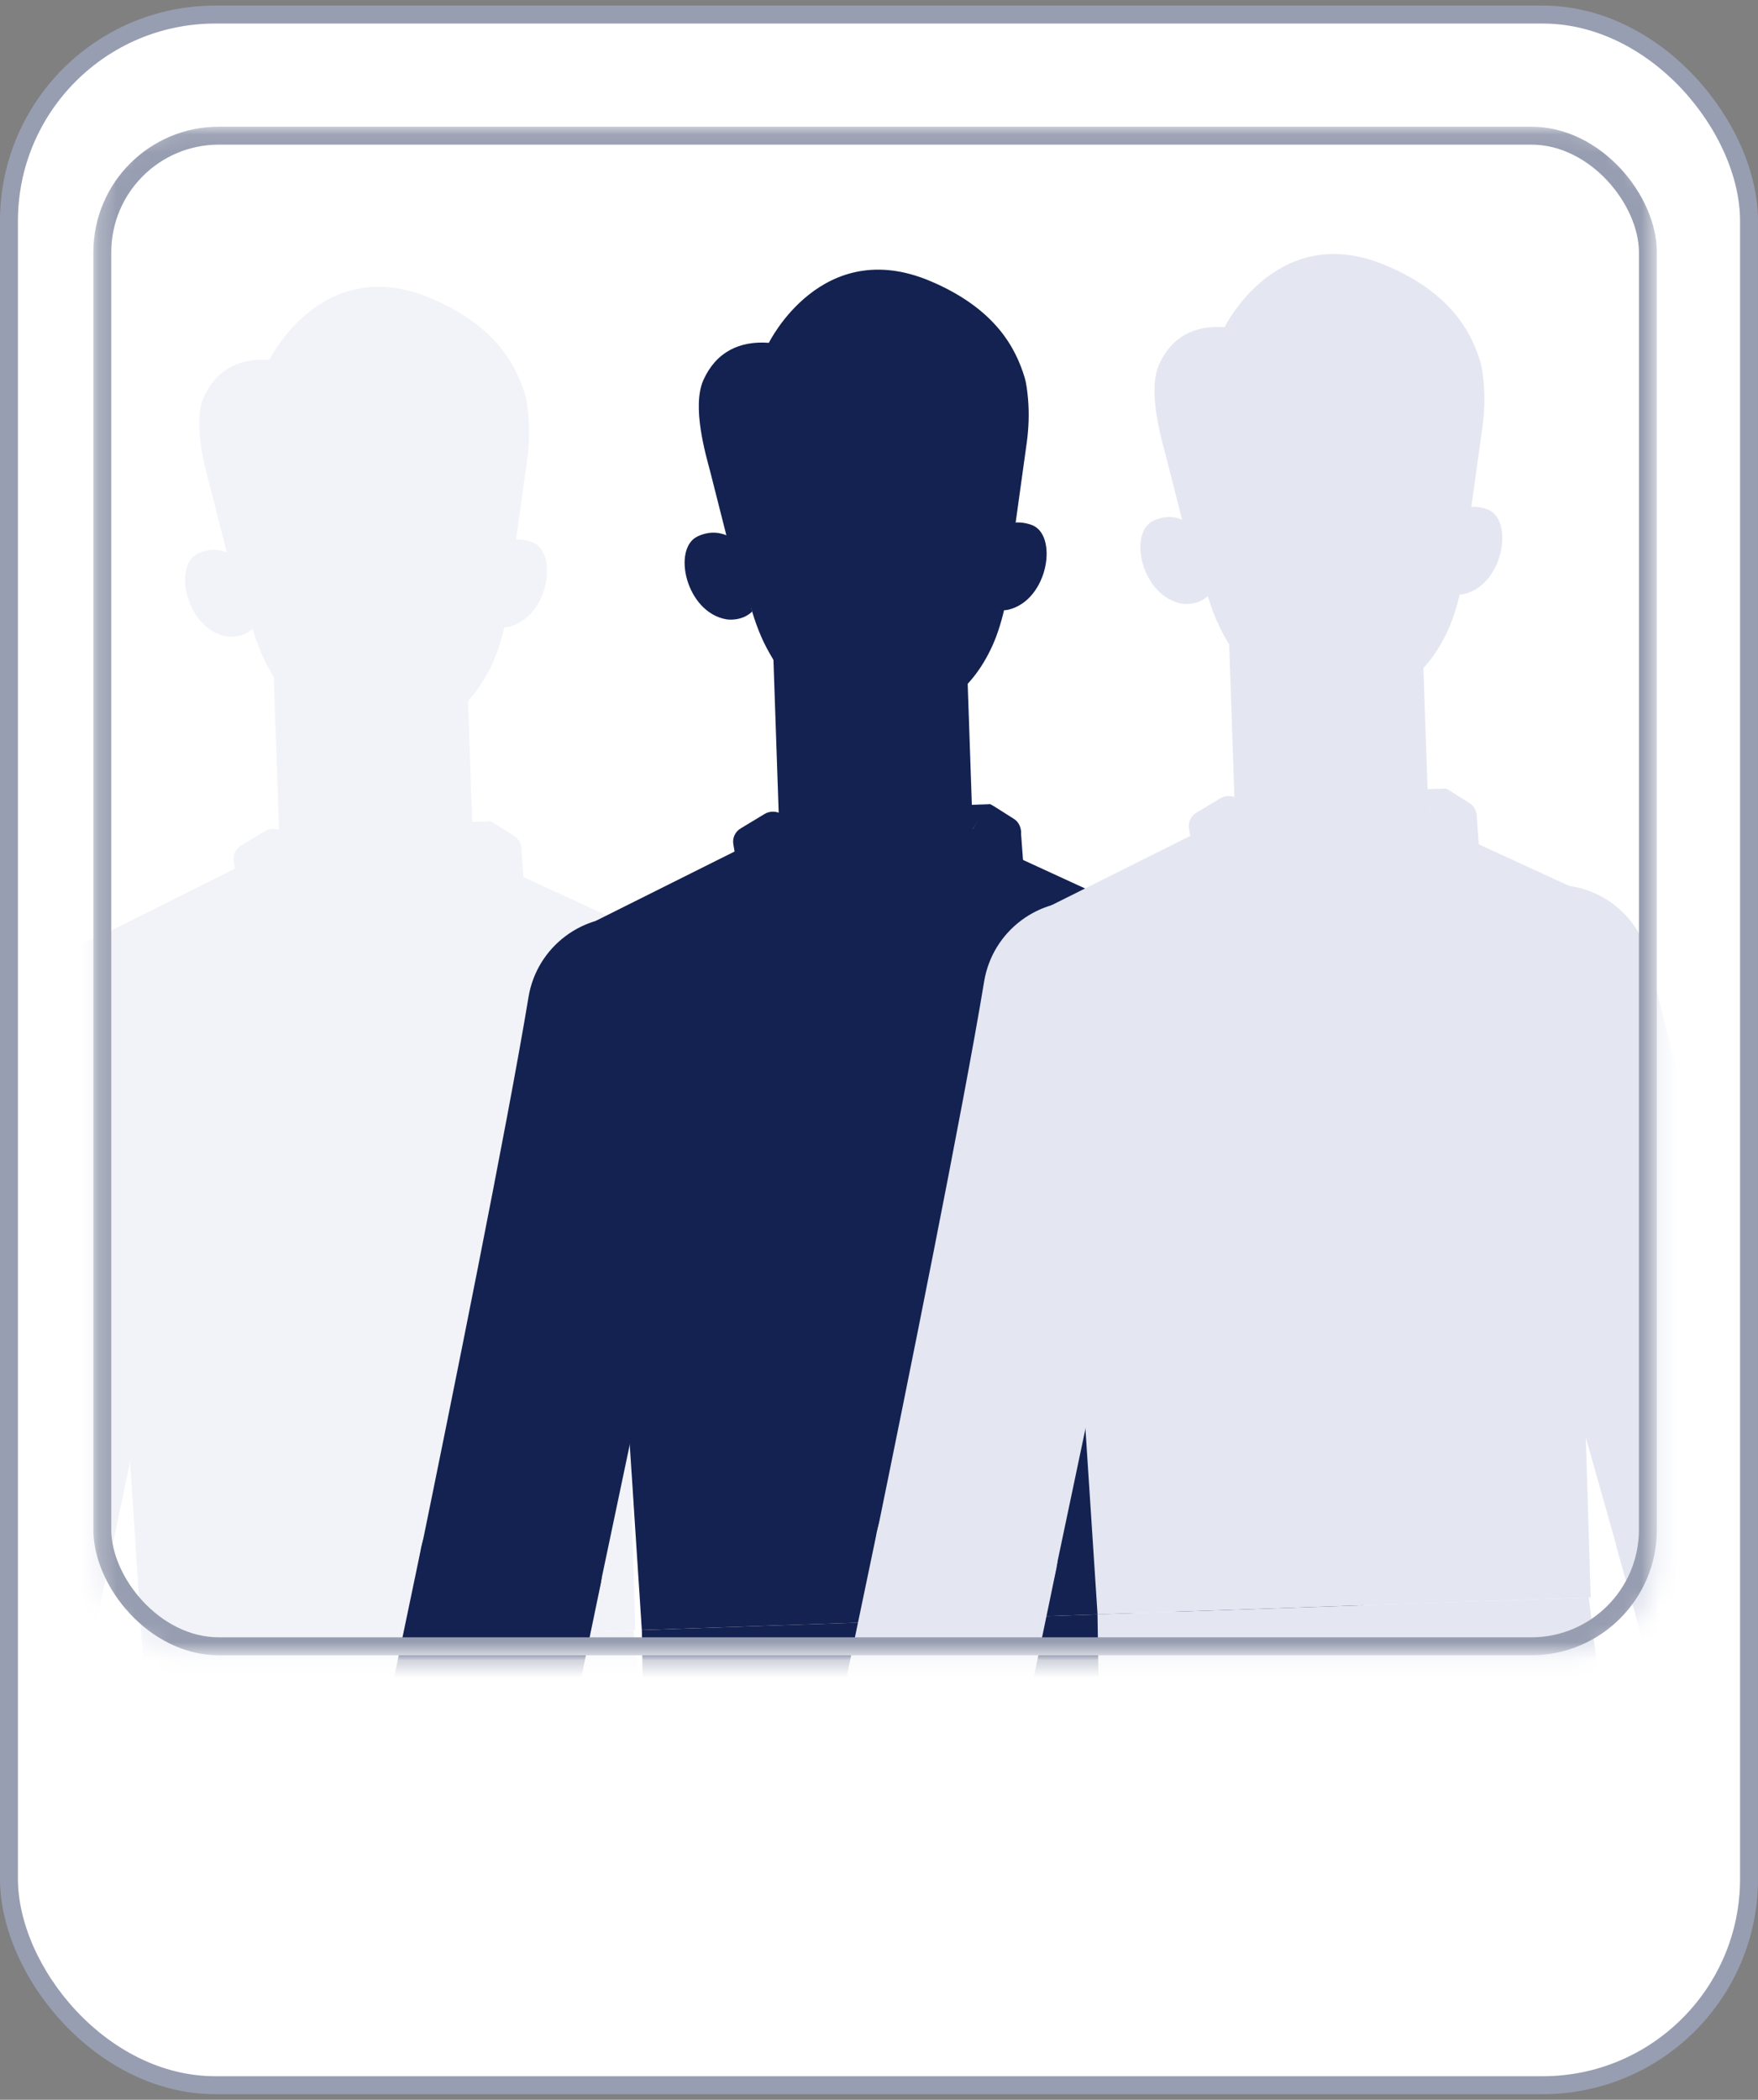 <svg width="98" height="117" viewBox="0 0 98 117" fill="none" xmlns="http://www.w3.org/2000/svg">
<rect x="0" y="0" width="98" height="117" fill="#808080" stroke="none"/>
<rect x="0.5" y="0.812" width="97" height="115.375" rx="11.5" fill="white" stroke="#989EB1"/>
<mask id="mask0_0_5024" style="mask-type:alpha" maskUnits="userSpaceOnUse" x="5" y="7" width="88" height="86">
<rect x="5.203" y="7.059" width="87.159" height="85.173" rx="5" fill="#E4E7F1"/>
</mask>
<g mask="url(#mask0_0_5024)">
<path d="M38.665 55.245C40.317 62.246 44.615 77.87 46.794 85.716C47.522 88.339 46.056 91.068 43.467 91.912C40.721 92.808 37.782 91.24 36.995 88.461L28.308 57.791C27.547 54.816 29.451 51.814 32.468 51.234C35.276 50.694 38.009 52.462 38.665 55.245Z" fill="#F2F3F8"/>
<path d="M46.806 85.684L54.218 112.028L44.436 115.063L36.887 88.123C36.159 85.273 37.983 82.399 40.871 81.843C43.56 81.327 46.177 83.019 46.806 85.684Z" fill="#F2F3F8"/>
<path d="M25.233 47.058L20.096 47.307L15.09 47.405L5.349 52.272L7.927 91.779L35.418 90.837L34.198 51.178L25.233 47.058Z" fill="#F2F3F8"/>
<path d="M21.568 58.258C21.579 58.581 21.327 58.852 21.005 58.862C20.681 58.874 20.411 58.621 20.4 58.298C20.389 57.976 20.642 57.706 20.964 57.695C21.287 57.684 21.557 57.936 21.568 58.258Z" fill="#F2F3F8"/>
<path d="M21.804 65.174C21.815 65.497 21.563 65.767 21.241 65.778C20.918 65.789 20.648 65.537 20.637 65.214C20.626 64.892 20.878 64.622 21.201 64.611C21.523 64.6 21.793 64.852 21.804 65.174Z" fill="#F2F3F8"/>
<path d="M22.037 72.089C22.048 72.412 21.796 72.682 21.473 72.693C21.15 72.704 20.88 72.452 20.869 72.129C20.858 71.806 21.11 71.536 21.433 71.525C21.756 71.514 22.026 71.766 22.037 72.089Z" fill="#F2F3F8"/>
<path d="M22.277 79.003C22.288 79.326 22.036 79.596 21.713 79.607C21.39 79.618 21.12 79.366 21.109 79.043C21.098 78.721 21.35 78.451 21.673 78.44C21.996 78.429 22.266 78.681 22.277 79.003Z" fill="#F2F3F8"/>
<path d="M22.513 85.919C22.524 86.242 22.272 86.512 21.95 86.523C21.627 86.534 21.357 86.282 21.346 85.959C21.335 85.637 21.587 85.367 21.91 85.356C22.232 85.345 22.502 85.597 22.513 85.919Z" fill="#F2F3F8"/>
<path d="M1.609 56.516C0.441 63.614 -2.777 79.495 -4.413 87.472C-4.961 90.139 -3.311 92.761 -0.671 93.426C2.13 94.131 4.956 92.366 5.551 89.54L12.117 58.347C12.671 55.326 10.567 52.462 7.518 52.09C4.68 51.743 2.074 53.695 1.609 56.516Z" fill="#F2F3F8"/>
<path d="M-4.424 87.441L-10.015 114.23L-0.048 116.588L5.639 89.194C6.17 86.302 4.154 83.559 1.234 83.202C-1.484 82.871 -3.979 84.739 -4.424 87.441Z" fill="#F2F3F8"/>
<path d="M37.123 105.831L8.162 106.824L7.926 91.779L35.314 90.841L37.123 105.831Z" fill="#F2F3F8"/>
<path d="M27.348 45.765L24.773 45.853L25.764 47.995L27.348 45.765Z" fill="#F2F3F8"/>
<path d="M21.193 53.452C18.219 53.553 15.725 51.225 15.623 48.251L15.23 36.791L26.001 36.421L26.393 47.882C26.495 50.856 24.167 53.35 21.193 53.452Z" fill="#F2F3F8"/>
<path d="M22.314 53.414L18.93 49.032C18.465 48.303 17.844 47.681 17.108 47.208L15.733 46.324C15.441 46.137 15.065 46.132 14.768 46.311L13.438 47.113C13.132 47.298 12.97 47.643 13.028 47.988L13.729 52.162C13.797 52.574 14.328 52.723 14.616 52.412L17.478 49.31C17.637 49.137 17.92 49.15 18.062 49.336L22.34 54.16L22.314 53.414Z" fill="#F2F3F8"/>
<path d="M22.311 53.416L27.152 45.932C27.287 45.726 27.293 45.712 27.547 45.873L28.68 46.589C28.941 46.755 29.095 47.09 29.069 47.438L29.381 51.625C29.351 52.041 28.927 52.223 28.674 51.93L26.405 49.019C26.265 48.856 26.035 48.887 25.931 49.081L22.336 54.162L22.311 53.416Z" fill="#F2F3F8"/>
<path d="M29.268 21.983C28.782 20.399 27.693 18.179 24.02 16.621C17.954 14.047 15.012 20.056 15.012 20.056C13.397 19.936 12.079 20.548 11.366 22.122C10.697 23.597 11.494 26.3 11.744 27.242L13.259 33.22L14.212 27.452C15.212 23.645 16.877 22.051 16.877 22.051L22.318 21.421L28.479 32.15L29.383 25.645C29.498 24.82 29.529 23.982 29.455 23.152C29.413 22.672 29.351 22.256 29.268 21.983Z" fill="#F2F3F8"/>
<path d="M27.43 30.861C27.43 30.861 28.118 29.678 29.639 30.197C31.159 30.715 30.606 34.384 28.369 34.925C28.369 34.925 27.568 35.13 26.916 34.599C26.916 34.599 27.378 31.886 27.43 30.861Z" fill="#F2F3F8"/>
<path d="M13.393 31.301C13.393 31.301 12.465 30.196 11.059 30.833C9.596 31.497 10.382 35.077 12.649 35.465C12.649 35.465 13.463 35.613 14.077 35.039C14.077 35.039 13.514 32.32 13.393 31.301Z" fill="#F2F3F8"/>
<path d="M11.4 32.109C11.4 32.109 12.643 31.646 13.6 33.468L11.4 32.109Z" fill="#F2F3F8"/>
<path d="M12.958 32.583C12.958 32.583 11.614 33.361 12.556 34.43L12.958 32.583Z" fill="#F2F3F8"/>
<path d="M28.708 27.353C28.784 29.551 28.726 34.157 27.468 36.933C26.287 39.539 24.236 40.991 21.488 41.167C18.74 41.343 16.654 40.353 14.898 37.083C13.141 33.814 13.018 27.932 13.018 27.932C13.018 27.932 12.749 20.08 20.509 19.814C28.683 19.533 28.708 27.353 28.708 27.353Z" fill="#F2F3F8"/>
<path d="M23.546 29.68L23.666 33.186C23.669 33.264 23.656 33.339 23.631 33.409C23.533 33.682 23.227 33.822 22.945 33.756L22.337 33.617" fill="#F2F3F8"/>
<path d="M20.178 30.079C20.192 30.484 19.876 30.823 19.471 30.837C19.066 30.851 18.727 30.534 18.713 30.13C18.699 29.725 19.016 29.386 19.42 29.372C19.825 29.358 20.164 29.675 20.178 30.079Z" fill="#F2F3F8"/>
<path d="M20.856 28.291L20.835 26.898L18.255 27.033C17.929 27.05 17.619 27.178 17.376 27.396L15.925 28.701L18.09 28.302L20.856 28.291Z" fill="#F2F3F8"/>
<path d="M25.013 29.914C25.027 30.319 25.366 30.636 25.771 30.622C26.175 30.608 26.492 30.268 26.479 29.864C26.465 29.46 26.125 29.143 25.721 29.157C25.316 29.17 25 29.51 25.013 29.914Z" fill="#F2F3F8"/>
<path d="M24.488 28.166L24.434 26.774L26.472 26.725C26.729 26.718 26.98 26.824 27.182 27.024L28.39 28.222L26.665 27.978L24.488 28.166Z" fill="#F2F3F8"/>
<path d="M22.552 35.087C22.245 35.267 21.981 35.372 21.685 35.475C21.395 35.572 21.096 35.642 20.795 35.684C20.194 35.774 19.572 35.723 19.005 35.544C18.888 35.508 18.823 35.383 18.86 35.266C18.892 35.162 18.993 35.1 19.097 35.112L19.105 35.113C19.626 35.172 20.145 35.115 20.627 34.946C20.868 34.864 21.101 34.761 21.322 34.636C21.536 34.516 21.767 34.36 21.918 34.225C22.138 34.025 22.478 34.041 22.678 34.261C22.878 34.481 22.861 34.821 22.641 35.021C22.614 35.044 22.581 35.069 22.552 35.087Z" fill="#F2F3F8"/>
<path d="M24.212 34.192C24.34 34.309 24.546 34.446 24.733 34.549C24.927 34.655 25.133 34.742 25.345 34.807C25.769 34.941 26.225 34.964 26.675 34.868L26.683 34.867C26.795 34.843 26.906 34.914 26.929 35.027C26.95 35.125 26.898 35.222 26.809 35.261C26.321 35.475 25.759 35.562 25.214 35.503C24.941 35.477 24.671 35.421 24.408 35.34C24.14 35.253 23.902 35.163 23.623 35.002C23.381 34.865 23.297 34.557 23.435 34.315C23.572 34.074 23.88 33.989 24.122 34.127C24.153 34.145 24.185 34.169 24.212 34.192Z" fill="#F2F3F8"/>
<path d="M22.176 37.251C22.176 37.251 22.927 37.492 23.981 37.189L22.176 37.251Z" fill="#F2F3F8"/>
<path d="M66.519 54.291C68.17 61.292 72.469 76.916 74.648 84.762C75.376 87.385 73.91 90.114 71.321 90.958C68.575 91.854 65.635 90.286 64.848 87.507L56.161 56.837C55.401 53.862 57.305 50.86 60.322 50.28C63.129 49.74 65.863 51.508 66.519 54.291Z" fill="#142251"/>
<path d="M74.656 84.73L82.068 111.073L72.286 114.109L64.737 87.168C64.008 84.319 65.832 81.445 68.72 80.889C71.409 80.372 74.027 82.065 74.656 84.73Z" fill="#142251"/>
<path d="M53.084 46.103L47.947 46.353L42.942 46.451L33.2 51.317L35.779 90.825L63.27 89.883L62.05 50.224L53.084 46.103Z" fill="#142251"/>
<path d="M49.421 57.305C49.432 57.627 49.18 57.898 48.858 57.909C48.535 57.92 48.265 57.667 48.254 57.345C48.243 57.023 48.495 56.752 48.818 56.741C49.14 56.73 49.41 56.983 49.421 57.305Z" fill="#142251"/>
<path d="M49.66 64.22C49.671 64.543 49.419 64.813 49.096 64.824C48.773 64.835 48.503 64.583 48.492 64.26C48.481 63.938 48.733 63.668 49.056 63.657C49.379 63.646 49.649 63.898 49.66 64.22Z" fill="#142251"/>
<path d="M49.894 71.135C49.905 71.458 49.653 71.728 49.331 71.739C49.008 71.75 48.738 71.498 48.727 71.175C48.715 70.853 48.968 70.582 49.291 70.571C49.613 70.56 49.883 70.813 49.894 71.135Z" fill="#142251"/>
<path d="M50.13 78.05C50.141 78.373 49.889 78.643 49.567 78.654C49.244 78.665 48.974 78.413 48.963 78.09C48.952 77.767 49.204 77.497 49.527 77.486C49.849 77.475 50.119 77.727 50.13 78.05Z" fill="#142251"/>
<path d="M50.371 84.965C50.382 85.288 50.13 85.558 49.807 85.569C49.484 85.58 49.214 85.328 49.203 85.005C49.192 84.682 49.444 84.412 49.767 84.401C50.09 84.39 50.36 84.642 50.371 84.965Z" fill="#142251"/>
<path d="M29.461 55.561C28.293 62.659 25.074 78.54 23.438 86.517C22.891 89.184 24.541 91.806 27.181 92.471C29.982 93.177 32.807 91.411 33.403 88.585L39.968 57.392C40.523 54.372 38.418 51.508 35.37 51.136C32.532 50.789 29.925 52.74 29.461 55.561Z" fill="#142251"/>
<path d="M23.428 86.486L17.837 113.275L27.804 115.634L33.49 88.24C34.022 85.347 32.006 82.605 29.086 82.248C26.368 81.916 23.872 83.784 23.428 86.486Z" fill="#142251"/>
<path d="M64.978 104.878L36.017 105.87L35.781 90.826L63.169 89.887L64.978 104.878Z" fill="#142251"/>
<path d="M55.198 44.81L52.623 44.898L53.614 47.04L55.198 44.81Z" fill="#142251"/>
<path d="M49.047 52.498C46.073 52.6 43.579 50.271 43.477 47.297L43.084 35.837L53.854 35.468L54.247 46.928C54.349 49.902 52.02 52.396 49.047 52.498Z" fill="#142251"/>
<path d="M50.166 52.459L46.781 48.078C46.317 47.348 45.696 46.727 44.96 46.253L43.584 45.37C43.293 45.183 42.916 45.177 42.619 45.356L41.29 46.158C40.983 46.343 40.821 46.689 40.879 47.033L41.58 51.208C41.649 51.62 42.18 51.769 42.467 51.458L45.33 48.355C45.489 48.183 45.771 48.195 45.913 48.381L50.192 53.206L50.166 52.459Z" fill="#142251"/>
<path d="M50.162 52.461L55.003 44.978C55.138 44.771 55.144 44.758 55.398 44.918L56.531 45.635C56.793 45.801 56.947 46.135 56.921 46.483L57.233 50.67C57.202 51.086 56.779 51.268 56.525 50.975L54.257 48.064C54.117 47.902 53.887 47.932 53.783 48.126L50.188 53.207L50.162 52.461Z" fill="#142251"/>
<path d="M57.117 21.028C56.631 19.445 55.542 17.224 51.87 15.666C45.803 13.092 42.861 19.102 42.861 19.102C41.246 18.982 39.929 19.593 39.215 21.168C38.547 22.642 39.344 25.345 39.594 26.287L41.109 32.266L42.062 26.497C43.062 22.69 44.726 21.096 44.726 21.096L50.168 20.466L56.329 31.195L57.233 24.69C57.348 23.865 57.379 23.027 57.305 22.197C57.262 21.717 57.201 21.301 57.117 21.028Z" fill="#142251"/>
<path d="M55.279 29.907C55.279 29.907 55.967 28.724 57.489 29.242C59.009 29.76 58.456 33.43 56.219 33.971C56.219 33.971 55.417 34.175 54.766 33.644C54.766 33.644 55.227 30.932 55.279 29.907Z" fill="#142251"/>
<path d="M41.24 30.346C41.24 30.346 40.312 29.242 38.906 29.878C37.444 30.542 38.229 34.122 40.497 34.51C40.497 34.51 41.311 34.658 41.925 34.084C41.925 34.084 41.362 31.366 41.24 30.346Z" fill="#142251"/>
<path d="M39.254 31.155C39.254 31.155 40.497 30.692 41.453 32.514Z" fill="#142251"/>
<path d="M40.807 31.628C40.807 31.628 39.463 32.407 40.406 33.476Z" fill="#142251"/>
<path d="M56.562 26.399C56.638 28.596 56.579 33.203 55.322 35.979C54.141 38.585 52.09 40.036 49.341 40.213C46.593 40.389 44.507 39.399 42.751 36.129C40.994 32.86 40.871 26.978 40.871 26.978C40.871 26.978 40.602 19.125 48.363 18.859C56.537 18.579 56.562 26.399 56.562 26.399Z" fill="#142251"/>
<path d="M51.397 28.726L51.518 32.232C51.52 32.31 51.508 32.385 51.483 32.455C51.385 32.728 51.079 32.867 50.797 32.802L50.188 32.663" fill="#142251"/>
<path d="M48.032 29.125C48.045 29.53 47.729 29.869 47.324 29.883C46.92 29.897 46.58 29.58 46.566 29.176C46.553 28.771 46.87 28.432 47.274 28.418C47.679 28.404 48.018 28.721 48.032 29.125Z" fill="#142251"/>
<path d="M48.708 27.337L48.687 25.944L46.106 26.079C45.78 26.096 45.47 26.224 45.227 26.442L43.777 27.747L45.942 27.348L48.708 27.337Z" fill="#142251"/>
<path d="M52.857 28.959C52.871 29.364 53.21 29.681 53.615 29.667C54.019 29.653 54.336 29.314 54.322 28.909C54.308 28.505 53.969 28.188 53.565 28.202C53.16 28.216 52.843 28.555 52.857 28.959Z" fill="#142251"/>
<path d="M52.345 27.212L52.291 25.821L54.329 25.771C54.587 25.765 54.837 25.87 55.039 26.071L56.248 27.268L54.523 27.024L52.345 27.212Z" fill="#142251"/>
<path d="M50.406 34.132C50.098 34.312 49.834 34.417 49.538 34.52C49.248 34.617 48.95 34.687 48.649 34.729C48.048 34.819 47.425 34.768 46.858 34.59C46.741 34.553 46.676 34.428 46.713 34.311C46.746 34.208 46.846 34.145 46.951 34.157L46.958 34.158C47.479 34.218 47.998 34.16 48.48 33.992C48.722 33.91 48.955 33.806 49.176 33.682C49.39 33.561 49.62 33.406 49.772 33.27C49.992 33.07 50.332 33.087 50.531 33.306C50.731 33.527 50.715 33.866 50.495 34.066C50.468 34.09 50.435 34.114 50.406 34.132Z" fill="#142251"/>
<path d="M52.065 33.237C52.194 33.355 52.399 33.492 52.586 33.594C52.781 33.7 52.986 33.787 53.198 33.852C53.623 33.986 54.078 34.01 54.528 33.914L54.536 33.912C54.649 33.888 54.759 33.96 54.783 34.073C54.804 34.171 54.752 34.268 54.663 34.306C54.174 34.521 53.613 34.608 53.068 34.549C52.794 34.522 52.524 34.467 52.261 34.385C51.993 34.299 51.756 34.209 51.477 34.048C51.235 33.911 51.151 33.603 51.288 33.361C51.426 33.119 51.733 33.034 51.975 33.173C52.007 33.191 52.039 33.214 52.065 33.237Z" fill="#142251"/>
<path d="M50.029 36.297C50.029 36.297 50.781 36.538 51.834 36.235Z" fill="#142251"/>
<path d="M91.921 53.419C93.573 60.42 97.871 76.043 100.05 83.889C100.778 86.513 99.312 89.242 96.723 90.086C93.977 90.981 91.037 89.414 90.251 86.635L81.564 55.965C80.803 52.989 82.707 49.988 85.724 49.408C88.531 48.868 91.265 50.636 91.921 53.419Z" fill="#E4E7F1"/>
<path d="M100.058 83.859L107.47 110.202L97.688 113.238L90.139 86.297C89.411 83.448 91.235 80.574 94.123 80.018C96.812 79.501 99.429 81.194 100.058 83.859Z" fill="#E4E7F1"/>
<path d="M78.489 45.232L73.352 45.482L68.346 45.58L58.604 50.446L61.183 89.954L88.674 89.011L87.454 49.353L78.489 45.232Z" fill="#E4E7F1"/>
<path d="M74.822 56.433C74.833 56.755 74.581 57.026 74.258 57.037C73.935 57.048 73.665 56.795 73.654 56.473C73.643 56.15 73.895 55.88 74.218 55.869C74.541 55.858 74.811 56.11 74.822 56.433Z" fill="#E4E7F1"/>
<path d="M75.062 63.349C75.073 63.672 74.821 63.942 74.499 63.953C74.176 63.964 73.906 63.712 73.894 63.389C73.883 63.066 74.136 62.796 74.459 62.785C74.781 62.774 75.051 63.026 75.062 63.349Z" fill="#E4E7F1"/>
<path d="M75.294 70.263C75.305 70.586 75.053 70.856 74.731 70.867C74.408 70.878 74.138 70.626 74.127 70.303C74.116 69.981 74.368 69.711 74.691 69.7C75.013 69.689 75.283 69.941 75.294 70.263Z" fill="#E4E7F1"/>
<path d="M75.533 77.178C75.544 77.501 75.292 77.771 74.969 77.782C74.646 77.793 74.376 77.541 74.365 77.218C74.354 76.896 74.606 76.626 74.929 76.614C75.252 76.603 75.522 76.856 75.533 77.178Z" fill="#E4E7F1"/>
<path d="M75.773 84.093C75.784 84.416 75.532 84.686 75.21 84.698C74.887 84.709 74.617 84.456 74.605 84.133C74.594 83.811 74.847 83.541 75.169 83.53C75.492 83.519 75.762 83.771 75.773 84.093Z" fill="#E4E7F1"/>
<path d="M54.861 54.689C53.693 61.787 50.475 77.668 48.839 85.645C48.291 88.312 49.941 90.934 52.581 91.599C55.382 92.304 58.208 90.539 58.803 87.713L65.368 56.52C65.923 53.499 63.819 50.635 60.77 50.263C57.932 49.916 55.326 51.868 54.861 54.689Z" fill="#E4E7F1"/>
<path d="M48.83 85.615L43.239 112.404L53.206 114.762L58.893 87.368C59.424 84.476 57.408 81.733 54.488 81.376C51.77 81.045 49.275 82.913 48.83 85.615Z" fill="#E4E7F1"/>
<path d="M90.377 104.006L61.416 104.999L61.18 89.954L88.567 89.015L90.377 104.006Z" fill="#E4E7F1"/>
<path d="M80.6 43.939L78.025 44.027L79.016 46.168L80.6 43.939Z" fill="#E4E7F1"/>
<path d="M74.451 51.627C71.477 51.728 68.983 49.4 68.881 46.426L68.488 34.966L79.258 34.596L79.651 46.057C79.753 49.031 77.425 51.525 74.451 51.627Z" fill="#E4E7F1"/>
<path d="M75.567 51.588L72.181 47.206C71.717 46.477 71.096 45.855 70.36 45.382L68.985 44.498C68.694 44.311 68.317 44.306 68.019 44.485L66.69 45.287C66.384 45.472 66.222 45.817 66.28 46.162L66.981 50.337C67.049 50.748 67.58 50.898 67.868 50.586L70.73 47.484C70.889 47.311 71.172 47.324 71.314 47.51L75.592 52.334L75.567 51.588Z" fill="#E4E7F1"/>
<path d="M75.571 51.59L80.412 44.107C80.546 43.9 80.553 43.887 80.806 44.047L81.939 44.764C82.201 44.929 82.355 45.264 82.329 45.612L82.641 49.799C82.611 50.215 82.187 50.397 81.933 50.104L79.665 47.193C79.525 47.031 79.295 47.061 79.191 47.255L75.596 52.336L75.571 51.59Z" fill="#E4E7F1"/>
<path d="M82.52 20.156C82.034 18.573 80.945 16.353 77.272 14.795C71.206 12.22 68.264 18.23 68.264 18.23C66.649 18.11 65.331 18.722 64.618 20.296C63.949 21.771 64.746 24.474 64.996 25.416L66.511 31.394L67.464 25.626C68.464 21.819 70.129 20.225 70.129 20.225L75.57 19.595L81.731 30.323L82.635 23.819C82.751 22.994 82.781 22.156 82.707 21.326C82.665 20.846 82.603 20.429 82.52 20.156Z" fill="#E4E7F1"/>
<path d="M80.681 29.035C80.681 29.035 81.37 27.852 82.891 28.371C84.411 28.888 83.858 32.558 81.621 33.099C81.621 33.099 80.82 33.303 80.168 32.773C80.168 32.773 80.63 30.06 80.681 29.035Z" fill="#E4E7F1"/>
<path d="M66.647 29.475C66.647 29.475 65.719 28.37 64.312 29.007C62.85 29.671 63.636 33.251 65.903 33.639C65.903 33.639 66.717 33.787 67.331 33.213C67.331 33.213 66.768 30.494 66.647 29.475Z" fill="#E4E7F1"/>
<path d="M64.654 30.284C64.654 30.284 65.897 29.82 66.854 31.643L64.654 30.284Z" fill="#E4E7F1"/>
<path d="M66.208 30.756C66.208 30.756 64.864 31.535 65.806 32.604L66.208 30.756Z" fill="#E4E7F1"/>
<path d="M81.96 25.527C82.036 27.724 81.978 32.331 80.72 35.107C79.539 37.713 77.488 39.165 74.74 39.341C71.992 39.517 69.906 38.527 68.149 35.257C66.392 31.988 66.27 26.106 66.27 26.106C66.27 26.106 66.001 18.253 73.761 17.987C81.935 17.707 81.96 25.527 81.96 25.527Z" fill="#E4E7F1"/>
<path d="M76.8 27.855L76.92 31.36C76.923 31.439 76.91 31.514 76.885 31.584C76.787 31.857 76.481 31.996 76.199 31.931L75.59 31.791" fill="#E4E7F1"/>
<path d="M73.432 28.253C73.446 28.658 73.129 28.997 72.725 29.011C72.32 29.025 71.981 28.708 71.967 28.303C71.953 27.899 72.27 27.56 72.674 27.546C73.079 27.532 73.418 27.849 73.432 28.253Z" fill="#E4E7F1"/>
<path d="M74.11 26.465L74.089 25.072L71.508 25.207C71.183 25.224 70.873 25.353 70.63 25.57L69.179 26.875L71.344 26.476L74.11 26.465Z" fill="#E4E7F1"/>
<path d="M78.26 28.088C78.273 28.492 78.612 28.809 79.017 28.795C79.421 28.781 79.739 28.442 79.725 28.038C79.711 27.633 79.371 27.316 78.967 27.33C78.562 27.344 78.246 27.683 78.26 28.088Z" fill="#E4E7F1"/>
<path d="M77.746 26.34L77.691 24.949L79.73 24.9C79.987 24.893 80.238 24.999 80.439 25.199L81.648 26.396L79.923 26.153L77.746 26.34Z" fill="#E4E7F1"/>
<path d="M75.808 33.26C75.501 33.441 75.237 33.546 74.941 33.649C74.65 33.746 74.352 33.815 74.051 33.858C73.45 33.947 72.828 33.897 72.261 33.718C72.144 33.682 72.079 33.557 72.116 33.44C72.148 33.336 72.249 33.273 72.353 33.285L72.361 33.286C72.882 33.346 73.401 33.289 73.882 33.12C74.124 33.038 74.357 32.934 74.578 32.81C74.792 32.69 75.023 32.534 75.174 32.399C75.394 32.199 75.734 32.215 75.933 32.435C76.133 32.655 76.117 32.995 75.897 33.195C75.87 33.218 75.837 33.242 75.808 33.26Z" fill="#E4E7F1"/>
<path d="M77.465 32.366C77.594 32.484 77.799 32.621 77.987 32.723C78.181 32.829 78.386 32.916 78.599 32.981C79.023 33.115 79.479 33.139 79.929 33.043L79.936 33.041C80.049 33.017 80.16 33.089 80.183 33.202C80.204 33.3 80.152 33.397 80.063 33.435C79.575 33.65 79.013 33.736 78.468 33.678C78.195 33.651 77.925 33.596 77.662 33.514C77.394 33.428 77.156 33.338 76.877 33.177C76.635 33.039 76.551 32.731 76.689 32.489C76.826 32.248 77.134 32.163 77.376 32.302C77.407 32.319 77.439 32.343 77.465 32.366Z" fill="#E4E7F1"/>
<path d="M75.43 35.425C75.43 35.425 76.181 35.667 77.235 35.363L75.43 35.425Z" fill="#E4E7F1"/>
<rect x="5.703" y="7.559" width="86.159" height="84.173" rx="6.5" stroke="#989EB1"/>
</g>
</svg>
